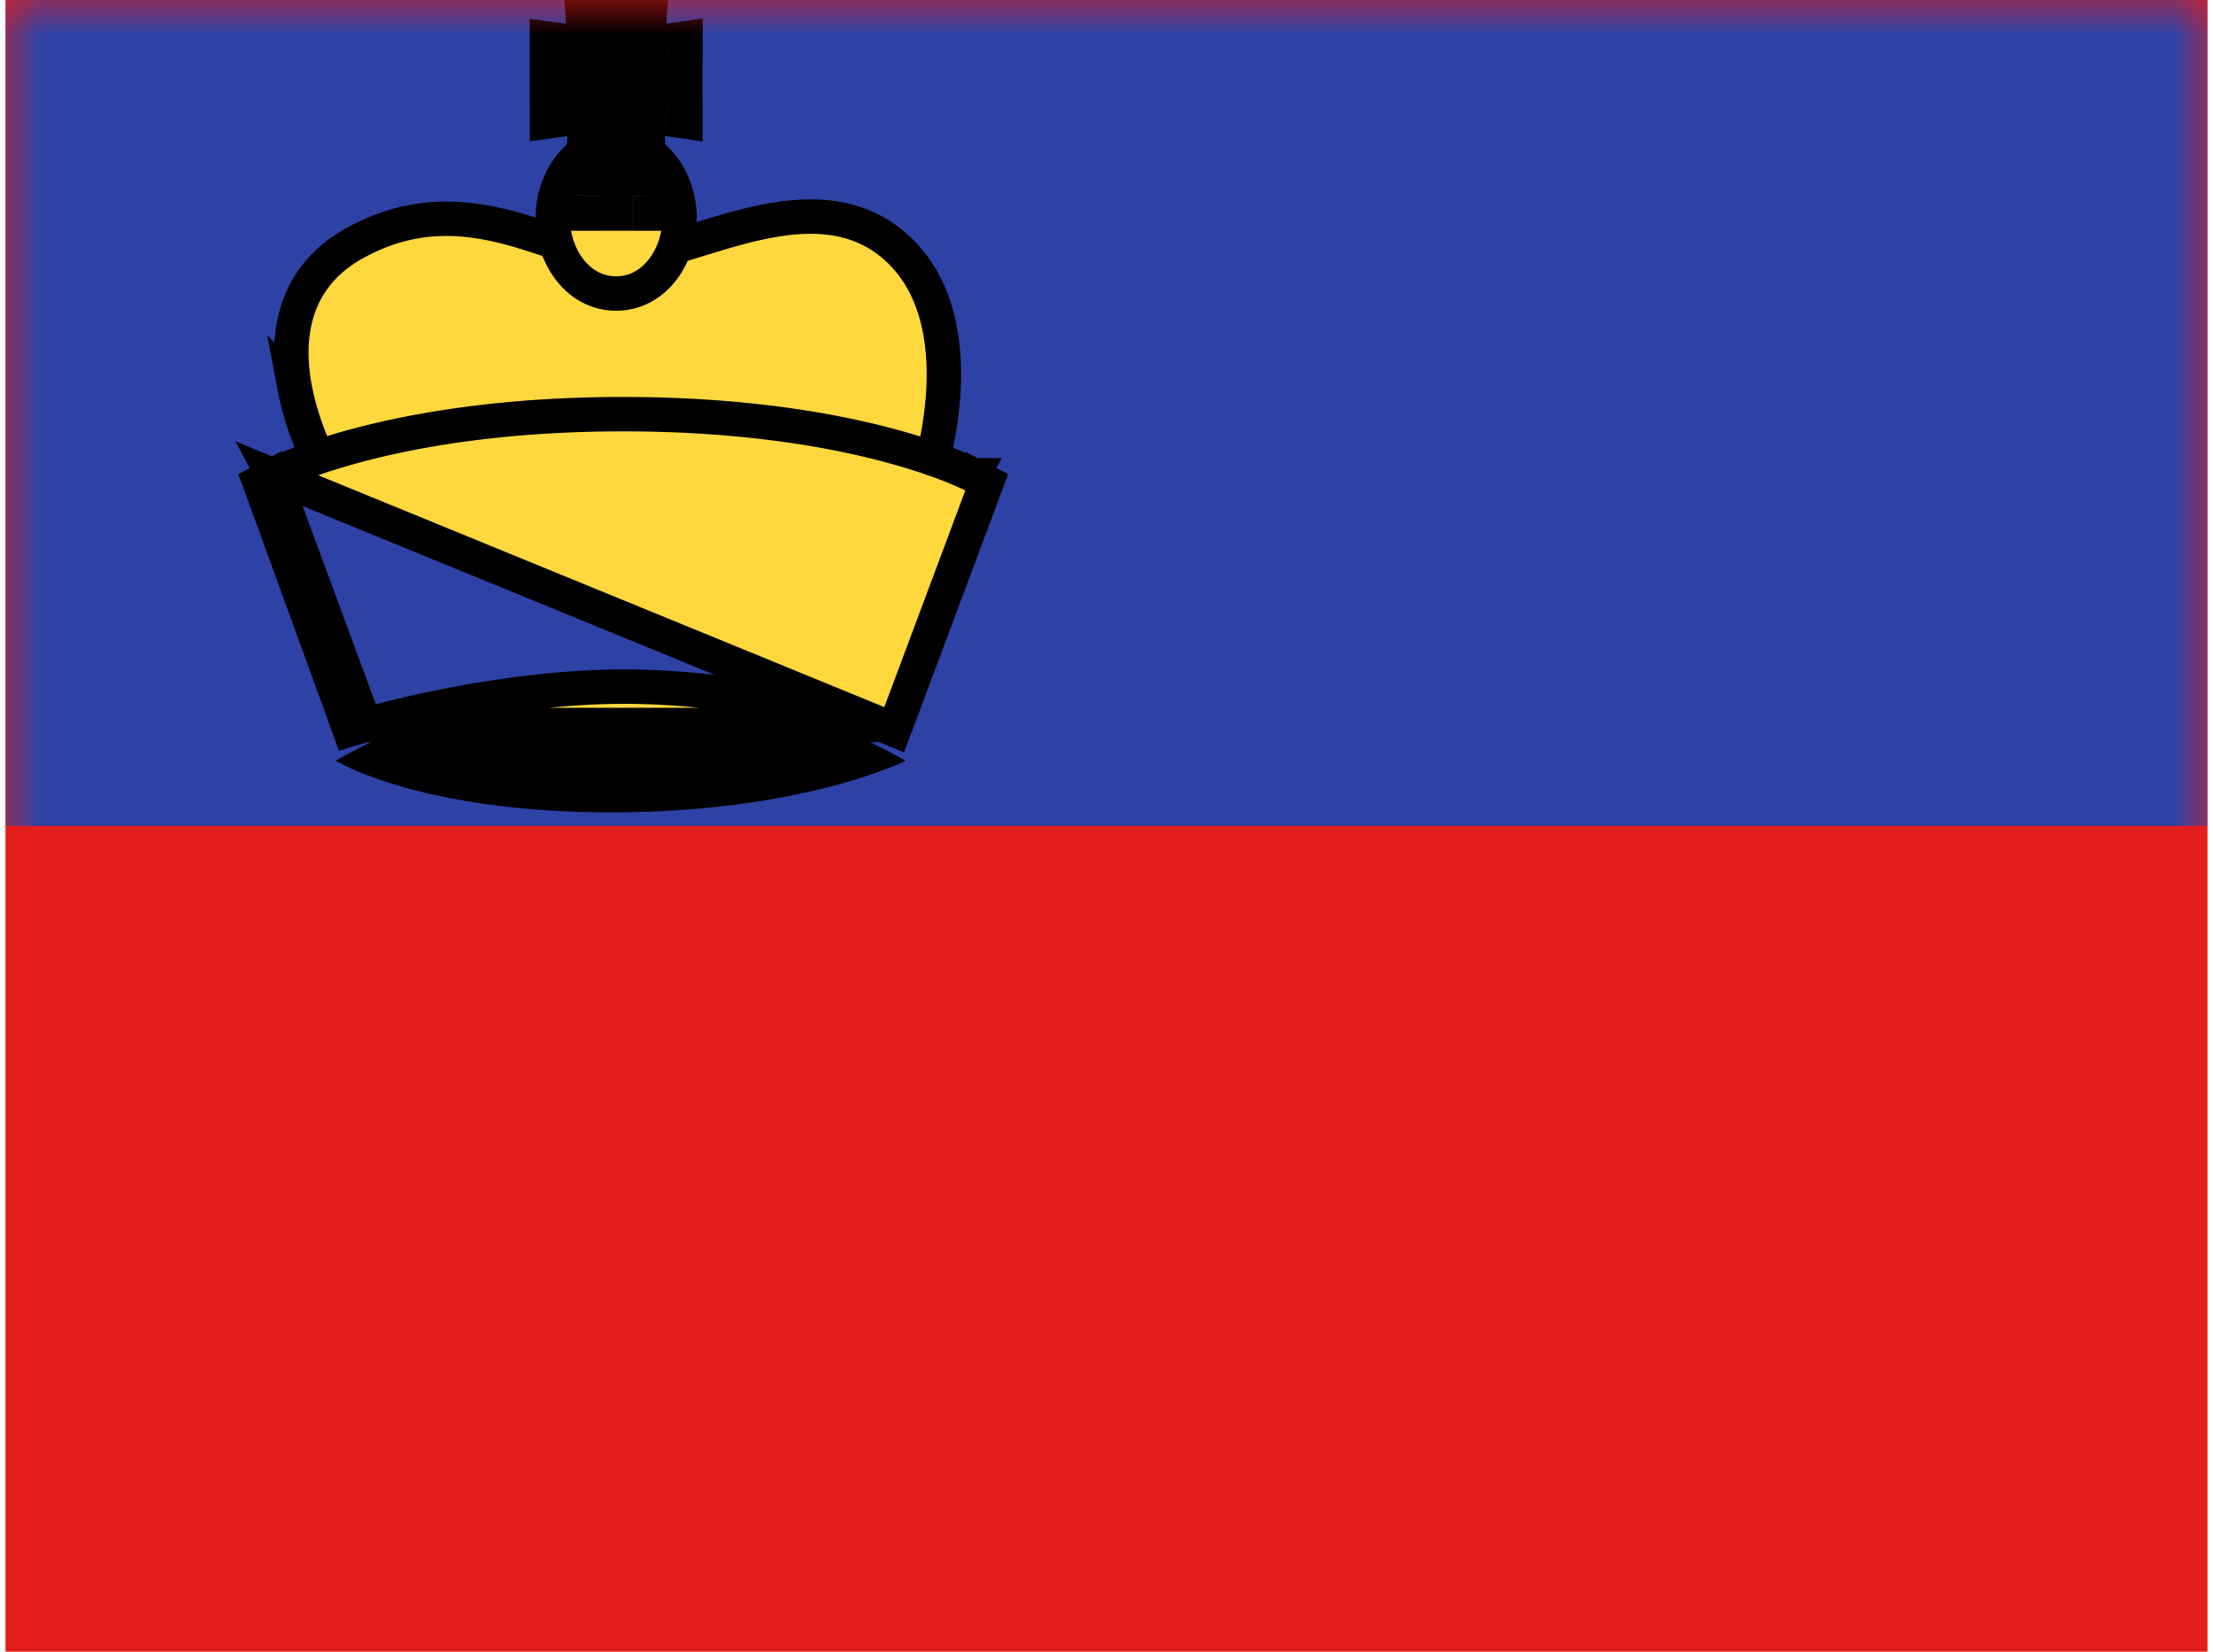 <svg xmlns="http://www.w3.org/2000/svg" width="1.34em" height="1em" viewBox="0 0 32 24"><g fill="none"><path fill="#E31D1C" fill-rule="evenodd" d="M0 0v24h32V0z" clip-rule="evenodd"/><mask id="IconifyId195ad048a32870fdf8999" width="32" height="24" x="0" y="0" maskUnits="userSpaceOnUse" style="mask-type:luminance"><path fill="#fff" fill-rule="evenodd" d="M0 0v24h32V0z" clip-rule="evenodd"/></mask><g mask="url(#IconifyId195ad048a32870fdf8999)"><path fill="#2E42A5" fill-rule="evenodd" d="M0 0v12h32V0z" clip-rule="evenodd"/><path fill="#000" fill-rule="evenodd" d="M4.798 11.053s1.207.751 4.003.751s4.28-.75 4.28-.75s-2.192-1.276-4.153-1.276s-4.13 1.275-4.13 1.275" clip-rule="evenodd"/><path fill="#FFD83D" stroke="#000" stroke-width=".5" d="m4.87 6.742l-.216.126l.073.124h8.652l.055-.174l-.238-.076l.238.075l.001-.002l.002-.006l.006-.02l.02-.071q.025-.095.061-.257c.046-.215.095-.514.109-.845c.026-.648-.08-1.493-.71-2.04c-.64-.558-1.454-.471-2.156-.296c-.24.06-.483.135-.71.205l-.311.095c-.322.094-.59.156-.805.156s-.451-.057-.729-.145q-.126-.04-.266-.087c-.2-.067-.416-.139-.633-.196c-.66-.173-1.42-.239-2.262.239c-.44.248-.69.594-.81.974c-.116.372-.101.76-.04 1.102A4.1 4.1 0 0 0 4.6 6.764l.04.075l.01.02l.004.006v.002h.001z"/><path fill="#FFD83D" stroke="#000" stroke-width=".5" d="m3.886 6.906l.117.221l-.117-.221h.001l.002-.001l.005-.003l.017-.009l.064-.03a5 5 0 0 1 .243-.103c.214-.084.532-.195.955-.305c.846-.22 2.11-.437 3.802-.437s2.957.217 3.802.437c.423.11.74.221.955.305a5 5 0 0 1 .307.133l.018.009l.005.003h.002l-.116.222l.116-.221l.195.103l-.077.206l-1.185 3.168l-.083.22zm0 0l-.193.102l.075.205L4.92 10.38l.08.221l.226-.067zm8.803 3.628l-7.462.001l.004-.001l.016-.005l.061-.017l.238-.063c.205-.052.5-.122.854-.192c.71-.14 1.652-.28 2.594-.28s1.866.14 2.558.28a15 15 0 0 1 1.059.254l.06.018l.014.004l.003.001zM8.874 4.265c.56 0 .922-.547.922-1.095c0-.549-.362-1.095-.922-1.095s-.922.546-.922 1.095s.362 1.095.922 1.095Z"/><mask id="IconifyId195ad048a32870fdf9000" width="4" height="5" x="7.118" y="-1" fill="#000" maskUnits="userSpaceOnUse"><path fill="#fff" d="M7.118-1h4v5h-4z"/><path fill-rule="evenodd" d="M9.126 0h-.504l.065.923l-.57-.078v.634l.578-.08l-.073 1.454h.504l-.075-1.456l.58.082V.845l-.57.082z" clip-rule="evenodd"/></mask><path fill="#FFD83D" fill-rule="evenodd" d="M9.126 0h-.504l.065.923l-.57-.078v.634l.578-.08l-.073 1.454h.504l-.075-1.456l.58.082V.845l-.57.082z" clip-rule="evenodd"/><path fill="#000" d="M8.622 0v-.5h-.537l.038.535zm.504 0l.499.035l.037-.535h-.536zm-.44.923l-.067.495l.61.083l-.044-.613zM8.119.845L8.185.35L7.618.273v.572zm0 .634h-.5v.574l.568-.078zm.577-.08l.5.026l.03-.603l-.598.082zm-.073 1.454l-.5-.025l-.026.525h.526zm.504 0v.5h.526l-.027-.526zm-.075-1.456l.07-.495l-.6-.085l.031.606zm.58.082l-.071.495l.57.081V1.48zm0-.634h.5V.268L9.558.35zm-.57.082L8.564.892l-.043.618l.613-.088zM8.622.5h.505v-1h-.504zm.564.388l-.064-.923l-.998.07l.065.923zM8.05 1.34l.57.077l.134-.99L8.185.35zm.568.138V.845h-1v.634zm.01-.575l-.579.08l.137.99l.578-.079zm.493 1.974l.074-1.453l-.999-.05l-.074 1.453zm.005-.525h-.504v1h.504zm-.574-.93l.075 1.455l.998-.05l-.074-1.456zM9.7.984L9.121.902l-.14.99l.579.082zM9.13.845v.634h1V.845zm.003.577L9.7 1.34L9.56.35l-.568.082zM8.627-.035l-.064.927l.998.07l.064-.927z" mask="url(#IconifyId195ad048a32870fdf9000)"/></g></g></svg>
